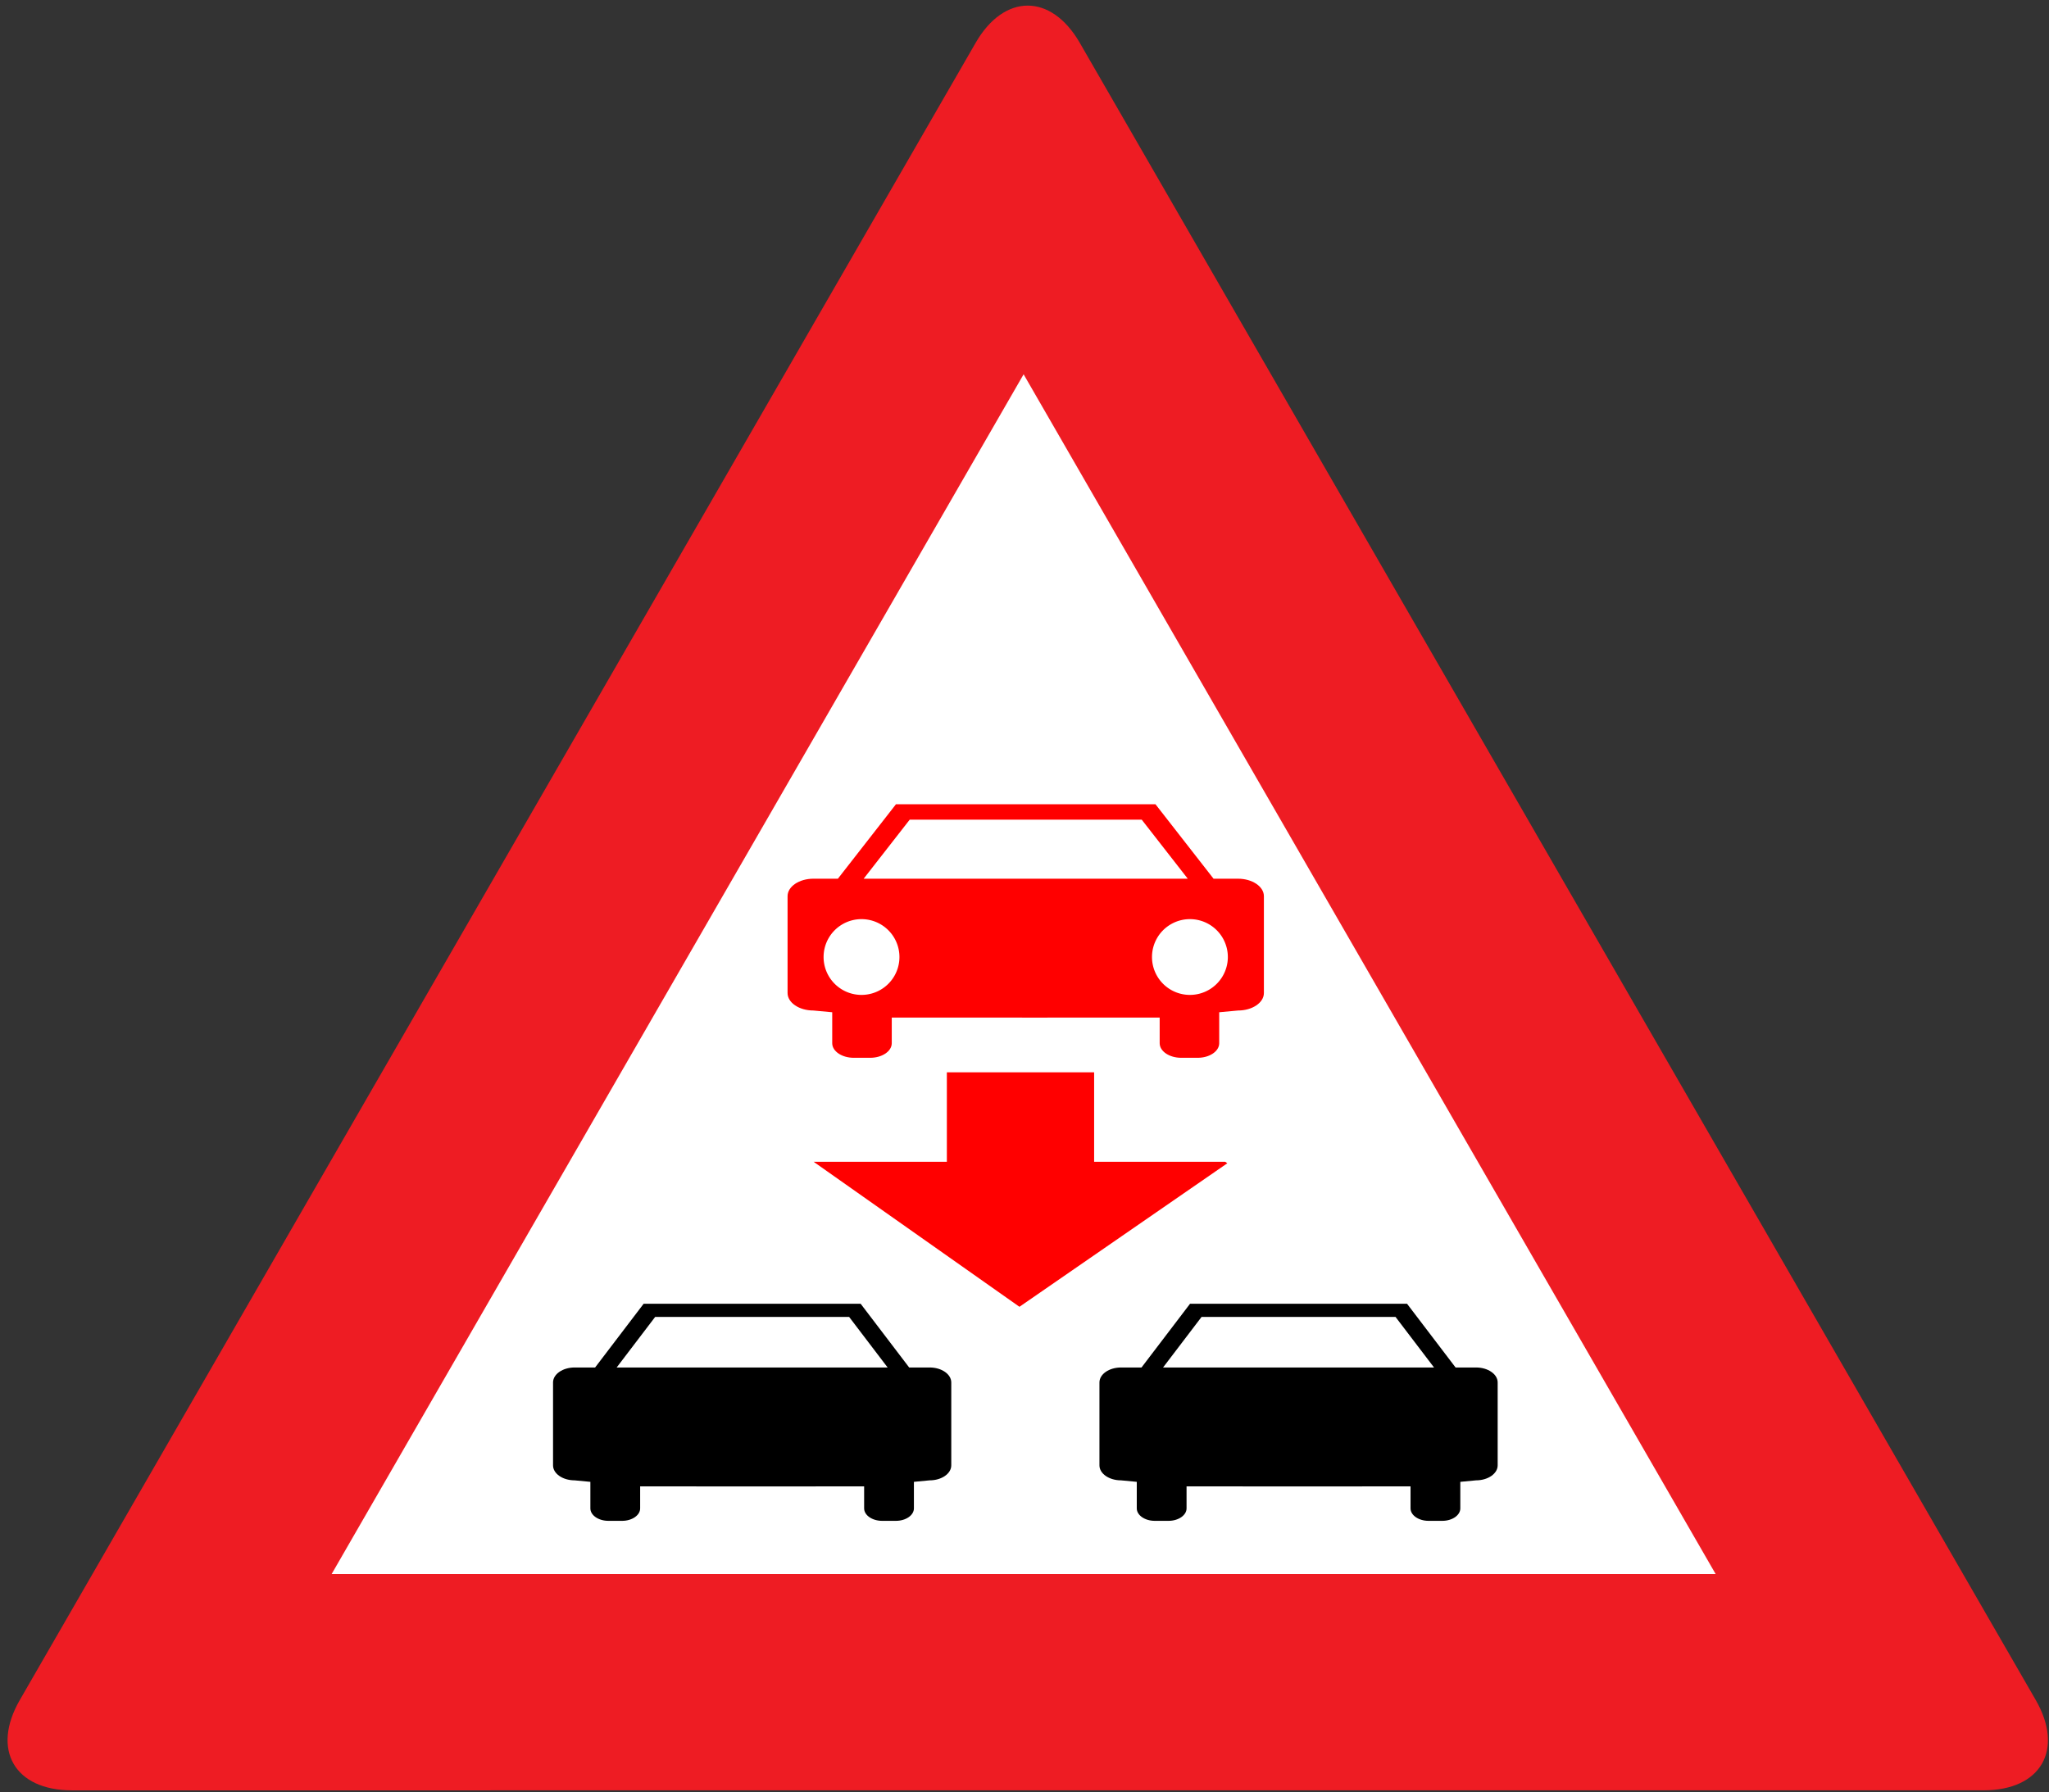 <?xml version="1.0" encoding="UTF-8" standalone="no"?>
<!DOCTYPE svg PUBLIC "-//W3C//DTD SVG 1.1//EN" "http://www.w3.org/Graphics/SVG/1.1/DTD/svg11.dtd">
<svg
    xmlns:svg="http://www.w3.org/2000/svg"
    xmlns="http://www.w3.org/2000/svg"
    version="1.1"
    width="687"
    height="601"
    id="svg3372">
  <rect width="100%" height="100%" fill="#333333" stroke="none"/>
  <defs id="defs3374" />
  <path
      d="m 327.112,14.377 c 9.6,-16.659 25.322,-16.659 34.931,0 L 682.546,570.127 c 9.609,16.659 1.748,30.296 -17.461,30.296 l -640.979,0.008 c -19.209,0 -27.079,-13.628 -17.47,-30.287 L 327.112,14.377 z"
      id="path1881"
      style="fill:#ee1c23;fill-rule:nonzero;stroke:none;"
  />
  <path
      d="M 111.189,527.894 575.233,527.886 343.203,125.531 111.189,527.894"
      id="path231"
      style="fill:#ffffff;fill-rule:nonzero;stroke:none;"
  />
  <path
      d="m 387.413,269.724 19.472,24.97 8.205,0 c 4.786,0 8.675,2.624 8.675,5.86 l 0,32.483 c 0,3.237 -3.888,5.86 -8.675,5.86 0,0 -2.398,0.227 -6.307,0.585 l 0,10.391 c 0,2.693 -3.225,4.882 -7.215,4.882 l -5.521,0 c -3.99,0 -7.225,-2.19 -7.225,-4.882 l 0,-8.615 c -36.222,0.044 -44.705,0.008 -89.828,0 l 0,8.615 c 0,2.693 -3.235,4.882 -7.225,4.882 l -5.511,0 c -3.99,0 -7.225,-2.19 -7.225,-4.882 l 0,-10.391 c -3.909,-0.358 -6.307,-0.585 -6.307,-0.585 -4.786,0 -8.664,-2.624 -8.664,-5.86 l 0,-32.483 c 0,-3.237 3.878,-5.86 8.664,-5.86 l 8.205,0 19.472,-24.97 z m 10.828,24.97 -15.441,-19.805 -77.785,0 -15.441,19.805 108.667,0"
      id="path3018"
      style="fill:#ff0000;fill-rule:nonzero;stroke:none;"
  />
  <path
      d="m 288.555,437.235 16.279,21.381 6.86,0 c 4.002,0 7.252,2.247 7.252,5.018 l 0,27.815 c 0,2.771 -3.251,5.018 -7.252,5.018 0,0 -2.005,0.195 -5.273,0.501 l 0,8.898 c 0,2.306 -2.696,4.181 -6.032,4.181 l -4.616,0 c -3.336,0 -6.041,-1.875 -6.041,-4.181 l 0,-7.377 c -30.283,0.038 -37.375,0.006 -75.099,0 l 0,7.377 c 0,2.306 -2.705,4.181 -6.041,4.181 l -4.607,0 c -3.336,0 -6.041,-1.875 -6.041,-4.181 l 0,-8.898 c -3.268,-0.307 -5.273,-0.501 -5.273,-0.501 -4.002,0 -7.244,-2.247 -7.244,-5.018 l 0,-27.815 c 0,-2.771 3.242,-5.018 7.244,-5.018 l 6.86,0 16.279,-21.381 z m 9.053,21.381 -12.909,-16.959 -65.031,0 -12.909,16.959 90.849,0"
      id="path136"
      style="fill:#000000;fill-rule:nonzero;stroke:none;"
  />
  <path
      d="m 471.755,437.235 16.279,21.381 6.86,0 c 4.002,0 7.252,2.247 7.252,5.018 l 0,27.815 c 0,2.771 -3.251,5.018 -7.252,5.018 0,0 -2.005,0.195 -5.273,0.501 l 0,8.898 c 0,2.306 -2.696,4.181 -6.032,4.181 l -4.616,0 c -3.336,0 -6.041,-1.875 -6.041,-4.181 l 0,-7.377 c -30.283,0.038 -37.375,0.006 -75.099,0 l 0,7.377 c 0,2.306 -2.705,4.181 -6.041,4.181 l -4.607,0 c -3.336,0 -6.041,-1.875 -6.041,-4.181 l 0,-8.898 c -3.268,-0.307 -5.273,-0.501 -5.273,-0.501 -4.002,0 -7.244,-2.247 -7.244,-5.018 l 0,-27.815 c 0,-2.771 3.242,-5.018 7.244,-5.018 l 6.86,0 16.279,-21.381 z m 9.053,21.381 -12.909,-16.959 -65.031,0 -12.909,16.959 90.849,0"
      id="path3002"
      style="fill:#000000;fill-rule:nonzero;stroke:none;"
  />
  <rect
      width="49.376"
      height="55.548"
      x="317.468"
      y="359.625"
      id="rect3004"
      style="fill:#ff0000;fill-opacity:1;stroke:none;"
  />
  <path
      d="m 341.807,438.26 -68.996,-48.621 138,0 0.692,0.488 -69.695,48.133 z"
      id="rect3006"
      style="fill:#ff0000;fill-opacity:1;stroke:none;"
  />
  <path
      d="m 542.069,159.08 a 21.264,21.609 0 1 1 -42.529,0 21.264,21.609 0 1 1 42.529,0 z"
      transform="matrix(0.598,0,0,0.588,-22.588,227.42)"
      id="path3020"
      style="fill:#ffffff;fill-opacity:1;stroke:none;"
  />
  <path
      d="m 542.069,159.08 a 21.264,21.609 0 1 1 -42.529,0 21.264,21.609 0 1 1 42.529,0 z"
      transform="matrix(0.598,0,0,0.588,87.522,227.42)"
      id="path3022"
      style="fill:#ffffff;fill-opacity:1;stroke:none;"
  />
</svg>
